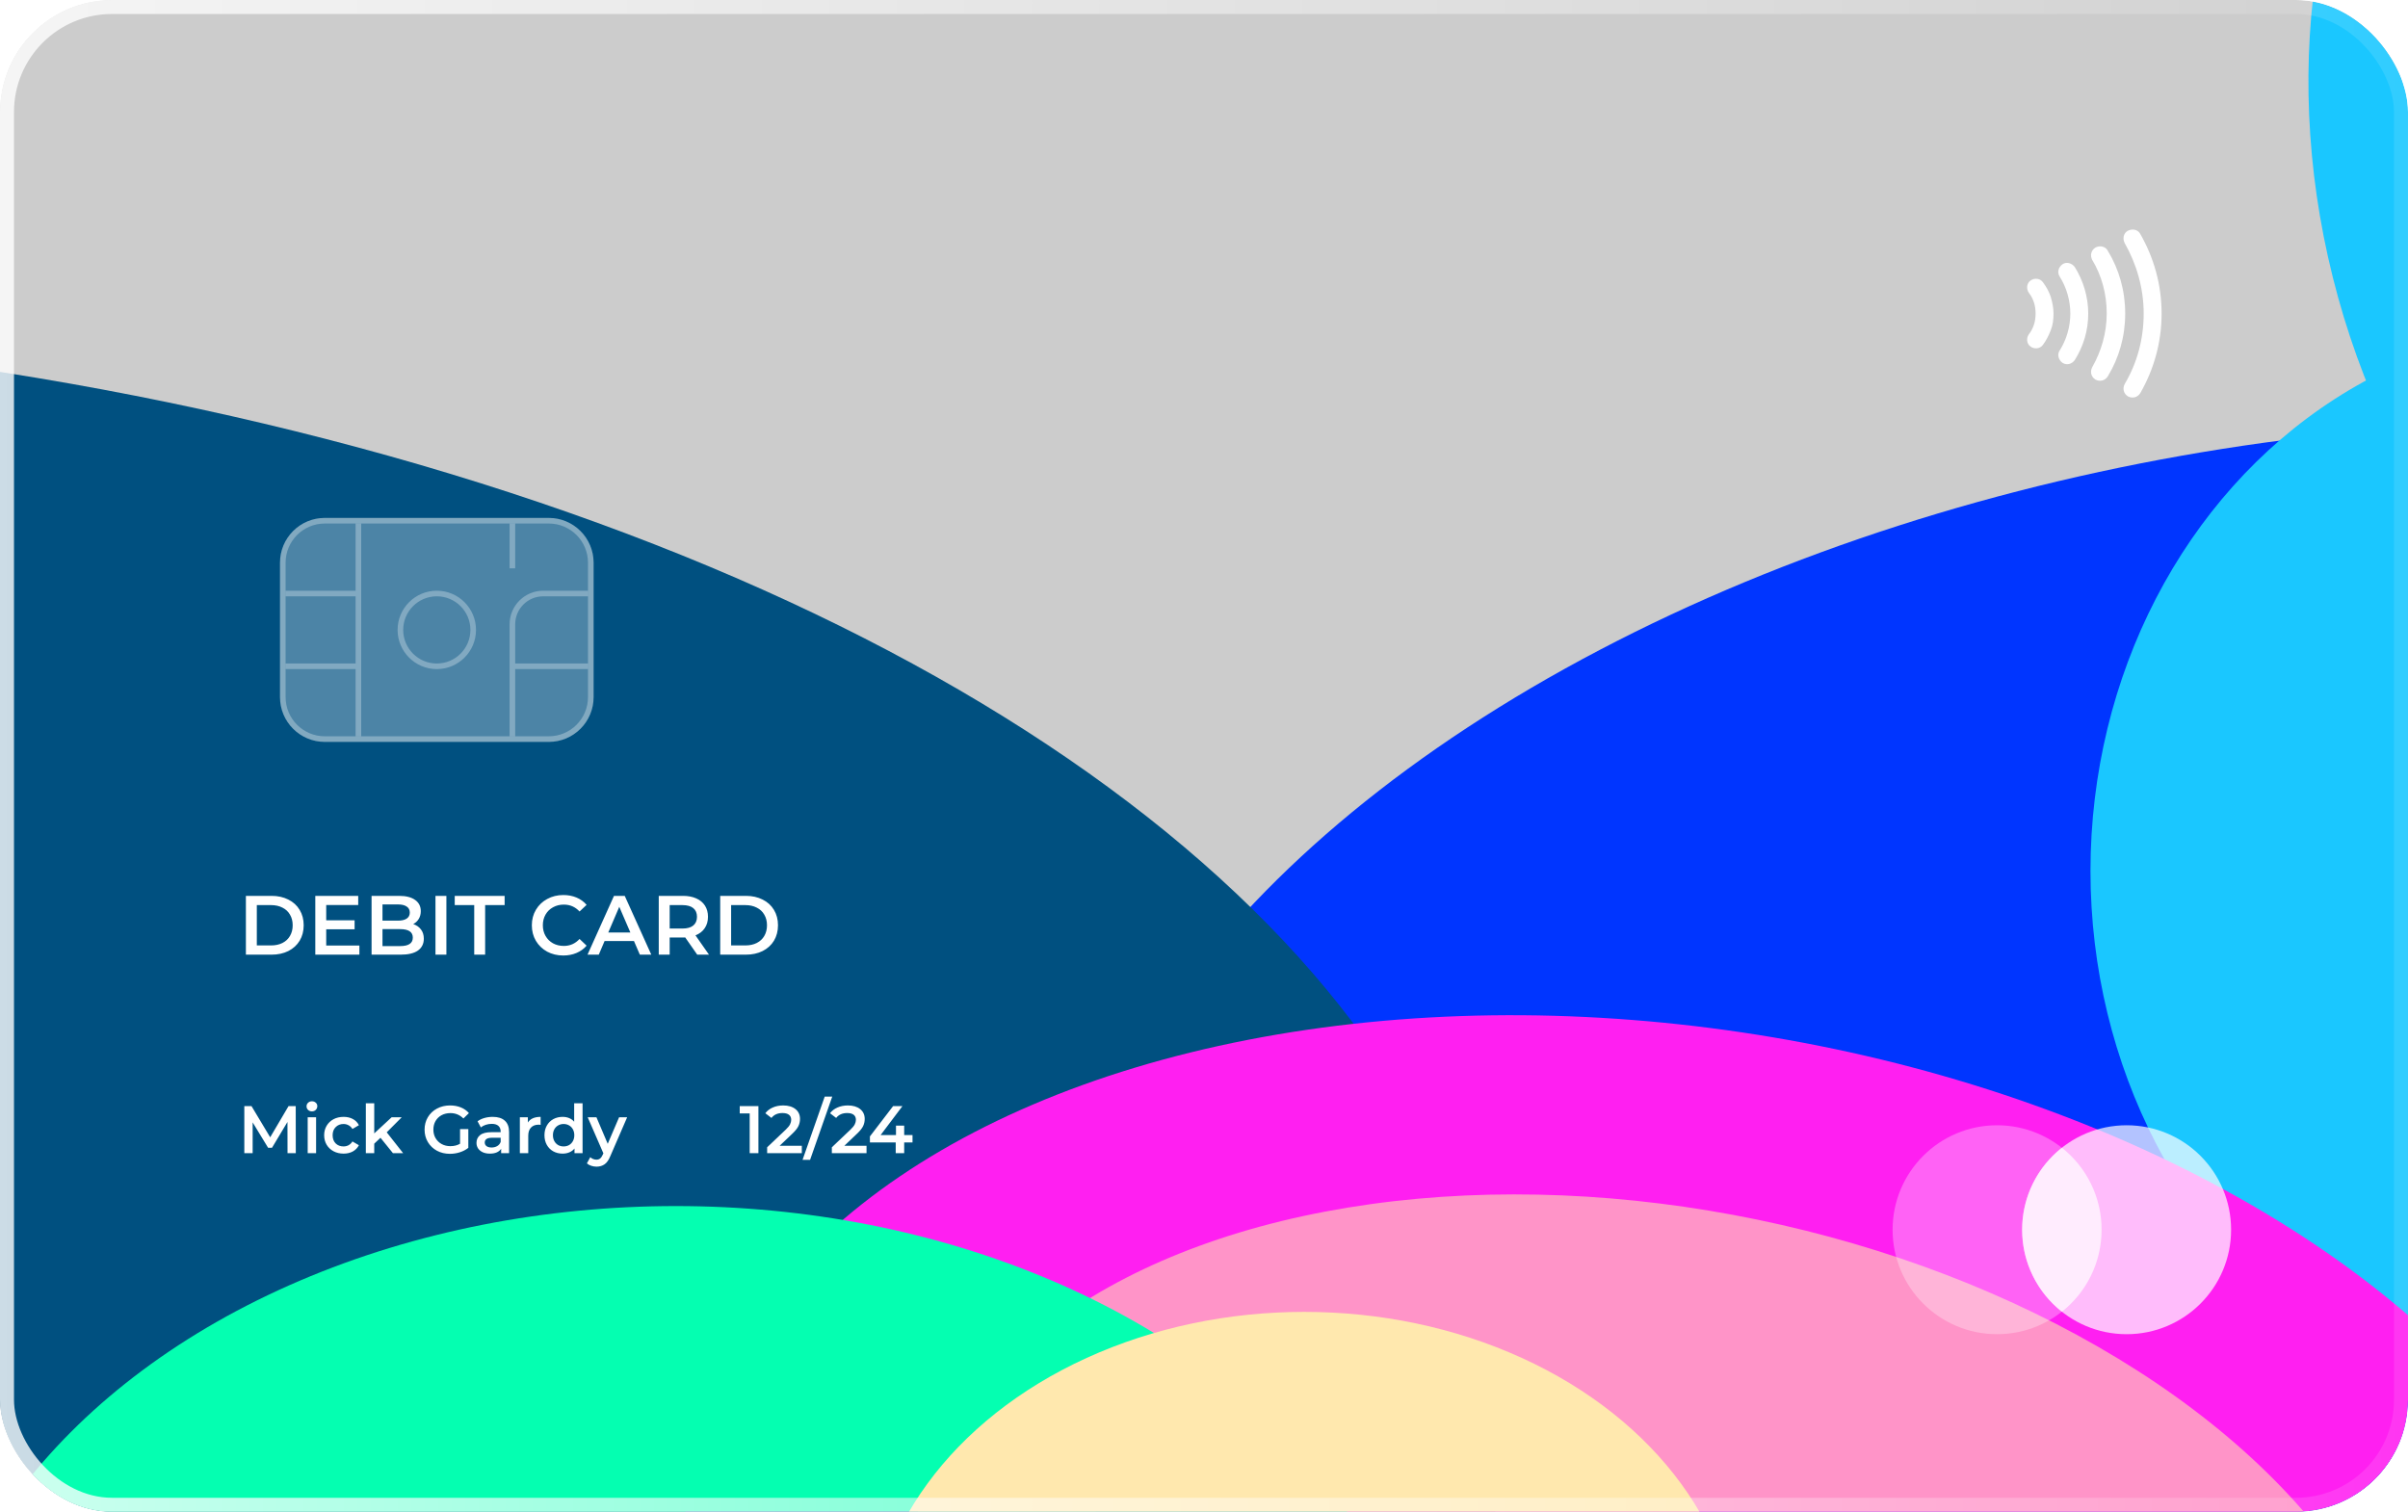 <svg width="860" height="540" viewBox="0 0 860 540" fill="none" xmlns="http://www.w3.org/2000/svg">
<g clip-path="url(#clip0_573_940)">
<g clip-path="url(#clip1_573_940)">
<g filter="url(#filter0_b_573_940)">
<rect x="-2" width="860" height="540" fill="black" fill-opacity="0.2"/>
</g>
<g filter="url(#filter1_f_573_940)">
<ellipse cx="835.978" cy="428.08" rx="461.933" ry="271.055" transform="rotate(-8.96 835.978 428.08)" fill="#0035FF"/>
</g>
<g filter="url(#filter2_f_573_940)">
<ellipse cx="921.2" cy="311.1" rx="174.6" ry="194.7" fill="#1AC7FF"/>
</g>
<g filter="url(#filter3_f_573_940)">
<ellipse cx="997.001" cy="58.083" rx="168.9" ry="223.2" transform="rotate(-14.022 997.001 58.083)" fill="#1AC7FF"/>
</g>
<g filter="url(#filter4_f_573_940)">
<ellipse cx="-214.6" cy="510.6" rx="750.6" ry="394.2" fill="#005080"/>
</g>
<g filter="url(#filter5_f_573_940)">
<ellipse cx="590.723" cy="580.349" rx="348.6" ry="213.9" transform="rotate(8.477 590.723 580.349)" fill="#FF1FF1"/>
</g>
<g filter="url(#filter6_f_573_940)">
<ellipse cx="593.544" cy="600.463" rx="272.7" ry="168.3" transform="rotate(11.69 593.544 600.463)" fill="#FF94C8"/>
</g>
<g filter="url(#filter7_f_573_940)">
<ellipse cx="241.4" cy="630" rx="268.8" ry="199.2" fill="#04FFB1"/>
</g>
<g filter="url(#filter8_f_573_940)">
<ellipse cx="465.8" cy="591.3" rx="155.4" ry="122.7" fill="#FFE8AE"/>
</g>
</g>
<path d="M102.688 411.9L102.664 400.764L97.144 409.98H95.752L90.232 400.908V411.9H87.256V395.1H89.824L96.496 406.236L103.048 395.1H105.616L105.64 411.9H102.688ZM109.89 399.084H112.89V411.9H109.89V399.084ZM111.402 396.972C110.858 396.972 110.402 396.804 110.034 396.468C109.666 396.116 109.482 395.684 109.482 395.172C109.482 394.66 109.666 394.236 110.034 393.9C110.402 393.548 110.858 393.372 111.402 393.372C111.946 393.372 112.402 393.54 112.77 393.876C113.138 394.196 113.322 394.604 113.322 395.1C113.322 395.628 113.138 396.076 112.77 396.444C112.418 396.796 111.962 396.972 111.402 396.972ZM122.707 412.068C121.379 412.068 120.187 411.788 119.131 411.228C118.075 410.668 117.251 409.892 116.659 408.9C116.067 407.892 115.771 406.756 115.771 405.492C115.771 404.228 116.067 403.1 116.659 402.108C117.251 401.116 118.067 400.34 119.107 399.78C120.163 399.22 121.363 398.94 122.707 398.94C123.971 398.94 125.075 399.196 126.019 399.708C126.979 400.22 127.699 400.956 128.179 401.916L125.875 403.26C125.507 402.668 125.043 402.228 124.483 401.94C123.939 401.636 123.339 401.484 122.683 401.484C121.563 401.484 120.635 401.852 119.899 402.588C119.163 403.308 118.795 404.276 118.795 405.492C118.795 406.708 119.155 407.684 119.875 408.42C120.611 409.14 121.547 409.5 122.683 409.5C123.339 409.5 123.939 409.356 124.483 409.068C125.043 408.764 125.507 408.316 125.875 407.724L128.179 409.068C127.683 410.028 126.955 410.772 125.995 411.3C125.051 411.812 123.955 412.068 122.707 412.068ZM135.888 406.404L133.656 408.516V411.9H130.656V394.092H133.656V404.844L139.872 399.084H143.472L138.12 404.46L143.976 411.9H140.328L135.888 406.404ZM164.306 403.308H167.258V410.004C166.394 410.692 165.386 411.22 164.234 411.588C163.082 411.956 161.898 412.14 160.682 412.14C158.97 412.14 157.426 411.772 156.05 411.036C154.674 410.284 153.594 409.252 152.81 407.94C152.026 406.628 151.634 405.148 151.634 403.5C151.634 401.852 152.026 400.372 152.81 399.06C153.594 397.748 154.674 396.724 156.05 395.988C157.442 395.236 159.002 394.86 160.73 394.86C162.138 394.86 163.418 395.092 164.57 395.556C165.722 396.02 166.69 396.7 167.474 397.596L165.506 399.516C164.226 398.236 162.682 397.596 160.874 397.596C159.69 397.596 158.634 397.844 157.706 398.34C156.794 398.836 156.074 399.532 155.546 400.428C155.034 401.324 154.778 402.348 154.778 403.5C154.778 404.62 155.034 405.628 155.546 406.524C156.074 407.42 156.794 408.124 157.706 408.636C158.634 409.148 159.682 409.404 160.85 409.404C162.162 409.404 163.314 409.116 164.306 408.54V403.308ZM175.981 398.94C177.869 398.94 179.309 399.396 180.301 400.308C181.309 401.204 181.813 402.564 181.813 404.388V411.9H178.981V410.34C178.613 410.9 178.085 411.332 177.397 411.636C176.725 411.924 175.909 412.068 174.949 412.068C173.989 412.068 173.149 411.908 172.429 411.588C171.709 411.252 171.149 410.796 170.749 410.22C170.365 409.628 170.173 408.964 170.173 408.228C170.173 407.076 170.597 406.156 171.445 405.468C172.309 404.764 173.661 404.412 175.501 404.412H178.813V404.22C178.813 403.324 178.541 402.636 177.997 402.156C177.469 401.676 176.677 401.436 175.621 401.436C174.901 401.436 174.189 401.548 173.485 401.772C172.797 401.996 172.213 402.308 171.733 402.708L170.557 400.524C171.229 400.012 172.037 399.62 172.981 399.348C173.925 399.076 174.925 398.94 175.981 398.94ZM175.573 409.884C176.325 409.884 176.989 409.716 177.565 409.38C178.157 409.028 178.573 408.532 178.813 407.892V406.404H175.717C173.989 406.404 173.125 406.972 173.125 408.108C173.125 408.652 173.341 409.084 173.773 409.404C174.205 409.724 174.805 409.884 175.573 409.884ZM188.519 400.956C189.383 399.612 190.903 398.94 193.079 398.94V401.796C192.823 401.748 192.591 401.724 192.383 401.724C191.215 401.724 190.303 402.068 189.647 402.756C188.991 403.428 188.663 404.404 188.663 405.684V411.9H185.663V399.084H188.519V400.956ZM208.059 394.092V411.9H205.179V410.244C204.683 410.852 204.067 411.308 203.331 411.612C202.611 411.916 201.811 412.068 200.931 412.068C199.699 412.068 198.587 411.796 197.595 411.252C196.619 410.708 195.851 409.94 195.291 408.948C194.731 407.94 194.451 406.788 194.451 405.492C194.451 404.196 194.731 403.052 195.291 402.06C195.851 401.068 196.619 400.3 197.595 399.756C198.587 399.212 199.699 398.94 200.931 398.94C201.779 398.94 202.555 399.084 203.259 399.372C203.963 399.66 204.563 400.092 205.059 400.668V394.092H208.059ZM201.291 409.5C202.011 409.5 202.659 409.34 203.235 409.02C203.811 408.684 204.267 408.212 204.603 407.604C204.939 406.996 205.107 406.292 205.107 405.492C205.107 404.692 204.939 403.988 204.603 403.38C204.267 402.772 203.811 402.308 203.235 401.988C202.659 401.652 202.011 401.484 201.291 401.484C200.571 401.484 199.923 401.652 199.347 401.988C198.771 402.308 198.315 402.772 197.979 403.38C197.643 403.988 197.475 404.692 197.475 405.492C197.475 406.292 197.643 406.996 197.979 407.604C198.315 408.212 198.771 408.684 199.347 409.02C199.923 409.34 200.571 409.5 201.291 409.5ZM223.984 399.084L217.984 412.932C217.424 414.324 216.744 415.3 215.944 415.86C215.144 416.436 214.176 416.724 213.04 416.724C212.4 416.724 211.768 416.62 211.144 416.412C210.52 416.204 210.008 415.916 209.608 415.548L210.808 413.34C211.096 413.612 211.432 413.828 211.816 413.988C212.216 414.148 212.616 414.228 213.016 414.228C213.544 414.228 213.976 414.092 214.312 413.82C214.664 413.548 214.984 413.092 215.272 412.452L215.488 411.948L209.896 399.084H213.016L217.048 408.564L221.104 399.084H223.984Z" fill="white"/>
<path d="M270.864 395.1V411.9H267.744V397.716H264.192V395.1H270.864ZM286.365 409.26V411.9H273.981V409.812L280.653 403.476C281.405 402.756 281.909 402.132 282.165 401.604C282.437 401.06 282.573 400.524 282.573 399.996C282.573 399.212 282.309 398.612 281.781 398.196C281.253 397.78 280.477 397.572 279.453 397.572C277.741 397.572 276.429 398.156 275.517 399.324L273.333 397.644C273.989 396.764 274.869 396.084 275.973 395.604C277.093 395.108 278.341 394.86 279.717 394.86C281.541 394.86 282.997 395.292 284.085 396.156C285.173 397.02 285.717 398.196 285.717 399.684C285.717 400.596 285.525 401.452 285.141 402.252C284.757 403.052 284.021 403.964 282.933 404.988L278.445 409.26H286.365ZM294.544 391.692H297.232L289.312 414.3H286.624L294.544 391.692ZM309.474 409.26V411.9H297.09V409.812L303.762 403.476C304.514 402.756 305.018 402.132 305.274 401.604C305.546 401.06 305.682 400.524 305.682 399.996C305.682 399.212 305.418 398.612 304.89 398.196C304.362 397.78 303.586 397.572 302.562 397.572C300.85 397.572 299.538 398.156 298.626 399.324L296.442 397.644C297.098 396.764 297.978 396.084 299.082 395.604C300.202 395.108 301.45 394.86 302.826 394.86C304.65 394.86 306.106 395.292 307.194 396.156C308.282 397.02 308.826 398.196 308.826 399.684C308.826 400.596 308.634 401.452 308.25 402.252C307.866 403.052 307.13 403.964 306.042 404.988L301.554 409.26H309.474ZM325.899 408.084H322.923V411.9H319.899V408.084H310.683V405.924L318.963 395.1H322.299L314.499 405.444H319.995V402.06H322.923V405.444H325.899V408.084Z" fill="white"/>
<g filter="url(#filter9_b_573_940)">
<path d="M100 201C100 192.163 107.163 185 116 185H196C204.837 185 212 192.163 212 201V249C212 257.837 204.837 265 196 265H116C107.163 265 100 257.837 100 249V201Z" fill="white" fill-opacity="0.3"/>
<path d="M101 201C101 192.716 107.716 186 116 186H196C204.284 186 211 192.716 211 201V249C211 257.284 204.284 264 196 264H116C107.716 264 101 257.284 101 249V201Z" stroke="white" stroke-opacity="0.3" stroke-width="2"/>
</g>
<path d="M127 187H129V263H127V239H102V237H127V213H102V211H127V187Z" fill="white" fill-opacity="0.3"/>
<path d="M184 237H210V239H184V263H182V223C182 216.373 187.373 211 194 211H210V213H194C188.477 213 184 217.477 184 223V237Z" fill="white" fill-opacity="0.3"/>
<path d="M184 187H182V203H184V187Z" fill="white" fill-opacity="0.3"/>
<path fill-rule="evenodd" clip-rule="evenodd" d="M170 225C170 232.732 163.732 239 156 239C148.268 239 142 232.732 142 225C142 217.268 148.268 211 156 211C163.732 211 170 217.268 170 225ZM168 225C168 231.627 162.627 237 156 237C149.373 237 144 231.627 144 225C144 218.373 149.373 213 156 213C162.627 213 168 218.373 168 225Z" fill="white" fill-opacity="0.3"/>
<path d="M724.6 104.6C725.4 105.6 726 106.8 726.4 108C726.8 109.2 727 110.6 727 112C727 113.4 726.8 114.8 726.4 116C726 117.2 725.4 118.4 724.6 119.4C723.6 120.8 723.8 122.8 725.2 123.8C726.6 124.8 728.6 124.6 729.6 123.2C730.8 121.6 731.6 120 732.4 118C733.2 116 733.4 114 733.4 112C733.4 110 733 108 732.4 106C731.8 104.2 730.8 102.4 729.6 100.8C728.6 99.4 726.6 99.2 725.2 100.2C723.8 101.2 723.6 103.2 724.6 104.6Z" fill="white"/>
<path d="M735.6 98.8C738 102.6 739.4 107.2 739.4 112C739.4 116.8 738 121.4 735.6 125.2C734.6 126.6 735.2 128.6 736.6 129.6C738.2 130.6 740 130 741 128.6C744 123.8 745.8 118.2 745.8 112C745.8 106 744 100.2 741 95.4C740 94 738 93.4 736.6 94.4C735.2 95.4 734.6 97.2 735.6 98.8Z" fill="white"/>
<path d="M747.2 92.8C750.6 98.4 752.4 105 752.4 112C752.4 119 750.4 125.6 747.2 131.2C746.4 132.8 746.8 134.6 748.4 135.6C750 136.4 751.8 136 752.8 134.4C756.8 127.8 759 120.2 759 112C759 103.8 756.8 96.2 752.8 89.6C752 88 750 87.6 748.4 88.4C746.8 89.4 746.4 91.2 747.2 92.8Z" fill="white"/>
<path d="M758.8 86.8C763 94.2 765.6 102.8 765.6 112C765.6 121.2 763.2 129.8 758.8 137.2C758 138.8 758.4 140.6 760 141.6C761.6 142.4 763.4 142 764.4 140.4C769.2 132 772 122.4 772 112C772 101.6 769.2 92 764.4 83.6C763.6 82 761.6 81.6 760 82.4C758.4 83.2 758 85.2 758.8 86.8Z" fill="white"/>
<g filter="url(#filter10_b_573_940)">
<ellipse cx="713.239" cy="439.254" rx="37.313" ry="37.313" fill="white" fill-opacity="0.3"/>
</g>
<g filter="url(#filter11_b_573_940)">
<path d="M796.821 439.254C796.821 459.861 780.115 476.567 759.508 476.567C738.9 476.567 722.194 459.861 722.194 439.254C722.194 418.646 738.9 401.94 759.508 401.94C780.115 401.94 796.821 418.646 796.821 439.254Z" fill="white" fill-opacity="0.7"/>
</g>
<g filter="url(#filter12_b_573_940)">
<path d="M736.373 409.976C727.736 416.81 722.194 427.385 722.194 439.254C722.194 451.123 727.736 461.698 736.373 468.532C745.011 461.698 750.553 451.123 750.553 439.254C750.553 427.385 745.011 416.81 736.373 409.976Z" fill="white" fill-opacity="0.6"/>
</g>
<path d="M87.82 320H97C99.24 320 101.23 320.44 102.97 321.32C104.71 322.18 106.06 323.41 107.02 325.01C107.98 326.59 108.46 328.42 108.46 330.5C108.46 332.58 107.98 334.42 107.02 336.02C106.06 337.6 104.71 338.83 102.97 339.71C101.23 340.57 99.24 341 97 341H87.82V320ZM96.82 337.7C98.36 337.7 99.71 337.41 100.87 336.83C102.05 336.23 102.95 335.39 103.57 334.31C104.21 333.21 104.53 331.94 104.53 330.5C104.53 329.06 104.21 327.8 103.57 326.72C102.95 325.62 102.05 324.78 100.87 324.2C99.71 323.6 98.36 323.3 96.82 323.3H91.72V337.7H96.82ZM128.355 337.73V341H112.605V320H127.935V323.27H116.505V328.73H126.645V331.94H116.505V337.73H128.355ZM147.583 330.08C148.743 330.46 149.663 331.1 150.343 332C151.023 332.88 151.363 333.98 151.363 335.3C151.363 337.12 150.663 338.53 149.263 339.53C147.863 340.51 145.823 341 143.143 341H132.703V320H142.543C145.023 320 146.933 320.49 148.273 321.47C149.613 322.43 150.283 323.76 150.283 325.46C150.283 326.5 150.043 327.42 149.563 328.22C149.083 329.02 148.423 329.64 147.583 330.08ZM136.603 323.06V328.85H142.123C143.483 328.85 144.523 328.61 145.243 328.13C145.983 327.63 146.353 326.91 146.353 325.97C146.353 325.01 145.983 324.29 145.243 323.81C144.523 323.31 143.483 323.06 142.123 323.06H136.603ZM142.903 337.94C145.923 337.94 147.433 336.93 147.433 334.91C147.433 332.89 145.923 331.88 142.903 331.88H136.603V337.94H142.903ZM155.525 320H159.425V341H155.525V320ZM169.365 323.3H162.405V320H180.225V323.3H173.265V341H169.365V323.3ZM201.163 341.3C199.043 341.3 197.123 340.84 195.403 339.92C193.703 338.98 192.363 337.69 191.383 336.05C190.423 334.41 189.943 332.56 189.943 330.5C189.943 328.44 190.433 326.59 191.413 324.95C192.393 323.31 193.733 322.03 195.433 321.11C197.153 320.17 199.073 319.7 201.193 319.7C202.913 319.7 204.483 320 205.903 320.6C207.323 321.2 208.523 322.07 209.503 323.21L206.983 325.58C205.463 323.94 203.593 323.12 201.373 323.12C199.933 323.12 198.643 323.44 197.503 324.08C196.363 324.7 195.473 325.57 194.833 326.69C194.193 327.81 193.873 329.08 193.873 330.5C193.873 331.92 194.193 333.19 194.833 334.31C195.473 335.43 196.363 336.31 197.503 336.95C198.643 337.57 199.933 337.88 201.373 337.88C203.593 337.88 205.463 337.05 206.983 335.39L209.503 337.79C208.523 338.93 207.313 339.8 205.873 340.4C204.453 341 202.883 341.3 201.163 341.3ZM226.42 336.14H215.92L213.85 341H209.83L219.28 320H223.12L232.6 341H228.52L226.42 336.14ZM225.13 333.08L221.17 323.9L217.24 333.08H225.13ZM249.011 341L244.721 334.85C244.541 334.87 244.271 334.88 243.911 334.88H239.171V341H235.271V320H243.911C245.731 320 247.311 320.3 248.651 320.9C250.011 321.5 251.051 322.36 251.771 323.48C252.491 324.6 252.851 325.93 252.851 327.47C252.851 329.05 252.461 330.41 251.681 331.55C250.921 332.69 249.821 333.54 248.381 334.1L253.211 341H249.011ZM248.921 327.47C248.921 326.13 248.481 325.1 247.601 324.38C246.721 323.66 245.431 323.3 243.731 323.3H239.171V331.67H243.731C245.431 331.67 246.721 331.31 247.601 330.59C248.481 329.85 248.921 328.81 248.921 327.47ZM257.215 320H266.395C268.635 320 270.625 320.44 272.365 321.32C274.105 322.18 275.455 323.41 276.415 325.01C277.375 326.59 277.855 328.42 277.855 330.5C277.855 332.58 277.375 334.42 276.415 336.02C275.455 337.6 274.105 338.83 272.365 339.71C270.625 340.57 268.635 341 266.395 341H257.215V320ZM266.215 337.7C267.755 337.7 269.105 337.41 270.265 336.83C271.445 336.23 272.345 335.39 272.965 334.31C273.605 333.21 273.925 331.94 273.925 330.5C273.925 329.06 273.605 327.8 272.965 326.72C272.345 325.62 271.445 324.78 270.265 324.2C269.105 323.6 267.755 323.3 266.215 323.3H261.115V337.7H266.215Z" fill="white"/>
</g>
<rect x="2.5" y="2.5" width="855" height="535" rx="37.5" stroke="url(#paint0_linear_573_940)" stroke-width="5"/>
<defs>
<filter id="filter0_b_573_940" x="-152" y="-150" width="1160" height="840" filterUnits="userSpaceOnUse" color-interpolation-filters="sRGB">
<feFlood flood-opacity="0" result="BackgroundImageFix"/>
<feGaussianBlur in="BackgroundImageFix" stdDeviation="75"/>
<feComposite in2="SourceAlpha" operator="in" result="effect1_backgroundBlur_573_940"/>
<feBlend mode="normal" in="SourceGraphic" in2="effect1_backgroundBlur_573_940" result="shape"/>
</filter>
<filter id="filter1_f_573_940" x="137.703" y="-89.233" width="1396.55" height="1034.63" filterUnits="userSpaceOnUse" color-interpolation-filters="sRGB">
<feFlood flood-opacity="0" result="BackgroundImageFix"/>
<feBlend mode="normal" in="SourceGraphic" in2="BackgroundImageFix" result="shape"/>
<feGaussianBlur stdDeviation="120" result="effect1_foregroundBlur_573_940"/>
</filter>
<filter id="filter2_f_573_940" x="626.6" y="-3.6" width="589.2" height="629.4" filterUnits="userSpaceOnUse" color-interpolation-filters="sRGB">
<feFlood flood-opacity="0" result="BackgroundImageFix"/>
<feBlend mode="normal" in="SourceGraphic" in2="BackgroundImageFix" result="shape"/>
<feGaussianBlur stdDeviation="60" result="effect1_foregroundBlur_573_940"/>
</filter>
<filter id="filter3_f_573_940" x="704.394" y="-282.339" width="585.215" height="680.844" filterUnits="userSpaceOnUse" color-interpolation-filters="sRGB">
<feFlood flood-opacity="0" result="BackgroundImageFix"/>
<feBlend mode="normal" in="SourceGraphic" in2="BackgroundImageFix" result="shape"/>
<feGaussianBlur stdDeviation="60" result="effect1_foregroundBlur_573_940"/>
</filter>
<filter id="filter4_f_573_940" x="-1145.2" y="-63.6" width="1861.2" height="1148.4" filterUnits="userSpaceOnUse" color-interpolation-filters="sRGB">
<feFlood flood-opacity="0" result="BackgroundImageFix"/>
<feBlend mode="normal" in="SourceGraphic" in2="BackgroundImageFix" result="shape"/>
<feGaussianBlur stdDeviation="90" result="effect1_foregroundBlur_573_940"/>
</filter>
<filter id="filter5_f_573_940" x="64.47" y="182.585" width="1052.51" height="795.53" filterUnits="userSpaceOnUse" color-interpolation-filters="sRGB">
<feFlood flood-opacity="0" result="BackgroundImageFix"/>
<feBlend mode="normal" in="SourceGraphic" in2="BackgroundImageFix" result="shape"/>
<feGaussianBlur stdDeviation="90" result="effect1_foregroundBlur_573_940"/>
</filter>
<filter id="filter6_f_573_940" x="204.302" y="306.591" width="778.483" height="587.744" filterUnits="userSpaceOnUse" color-interpolation-filters="sRGB">
<feFlood flood-opacity="0" result="BackgroundImageFix"/>
<feBlend mode="normal" in="SourceGraphic" in2="BackgroundImageFix" result="shape"/>
<feGaussianBlur stdDeviation="60" result="effect1_foregroundBlur_573_940"/>
</filter>
<filter id="filter7_f_573_940" x="-207.4" y="250.8" width="897.6" height="758.4" filterUnits="userSpaceOnUse" color-interpolation-filters="sRGB">
<feFlood flood-opacity="0" result="BackgroundImageFix"/>
<feBlend mode="normal" in="SourceGraphic" in2="BackgroundImageFix" result="shape"/>
<feGaussianBlur stdDeviation="90" result="effect1_foregroundBlur_573_940"/>
</filter>
<filter id="filter8_f_573_940" x="190.4" y="348.6" width="550.8" height="485.4" filterUnits="userSpaceOnUse" color-interpolation-filters="sRGB">
<feFlood flood-opacity="0" result="BackgroundImageFix"/>
<feBlend mode="normal" in="SourceGraphic" in2="BackgroundImageFix" result="shape"/>
<feGaussianBlur stdDeviation="60" result="effect1_foregroundBlur_573_940"/>
</filter>
<filter id="filter9_b_573_940" x="75" y="160" width="162" height="130" filterUnits="userSpaceOnUse" color-interpolation-filters="sRGB">
<feFlood flood-opacity="0" result="BackgroundImageFix"/>
<feGaussianBlur in="BackgroundImageFix" stdDeviation="12.5"/>
<feComposite in2="SourceAlpha" operator="in" result="effect1_backgroundBlur_573_940"/>
<feBlend mode="normal" in="SourceGraphic" in2="effect1_backgroundBlur_573_940" result="shape"/>
</filter>
<filter id="filter10_b_573_940" x="625.925" y="351.94" width="174.627" height="174.627" filterUnits="userSpaceOnUse" color-interpolation-filters="sRGB">
<feFlood flood-opacity="0" result="BackgroundImageFix"/>
<feGaussianBlur in="BackgroundImageFix" stdDeviation="25"/>
<feComposite in2="SourceAlpha" operator="in" result="effect1_backgroundBlur_573_940"/>
<feBlend mode="normal" in="SourceGraphic" in2="effect1_backgroundBlur_573_940" result="shape"/>
</filter>
<filter id="filter11_b_573_940" x="672.194" y="351.94" width="174.627" height="174.627" filterUnits="userSpaceOnUse" color-interpolation-filters="sRGB">
<feFlood flood-opacity="0" result="BackgroundImageFix"/>
<feGaussianBlur in="BackgroundImageFix" stdDeviation="25"/>
<feComposite in2="SourceAlpha" operator="in" result="effect1_backgroundBlur_573_940"/>
<feBlend mode="normal" in="SourceGraphic" in2="effect1_backgroundBlur_573_940" result="shape"/>
</filter>
<filter id="filter12_b_573_940" x="672.194" y="359.976" width="128.358" height="158.556" filterUnits="userSpaceOnUse" color-interpolation-filters="sRGB">
<feFlood flood-opacity="0" result="BackgroundImageFix"/>
<feGaussianBlur in="BackgroundImageFix" stdDeviation="25"/>
<feComposite in2="SourceAlpha" operator="in" result="effect1_backgroundBlur_573_940"/>
<feBlend mode="normal" in="SourceGraphic" in2="effect1_backgroundBlur_573_940" result="shape"/>
</filter>
<linearGradient id="paint0_linear_573_940" x1="-6.4075e-06" y1="270" x2="860" y2="270" gradientUnits="userSpaceOnUse">
<stop stop-color="white" stop-opacity="0.8"/>
<stop offset="1" stop-color="white" stop-opacity="0.1"/>
</linearGradient>
<clipPath id="clip0_573_940">
<rect width="860" height="540" rx="40" fill="white"/>
</clipPath>
<clipPath id="clip1_573_940">
<rect width="864" height="540" fill="white" transform="translate(-1.6)"/>
</clipPath>
</defs>
</svg>
